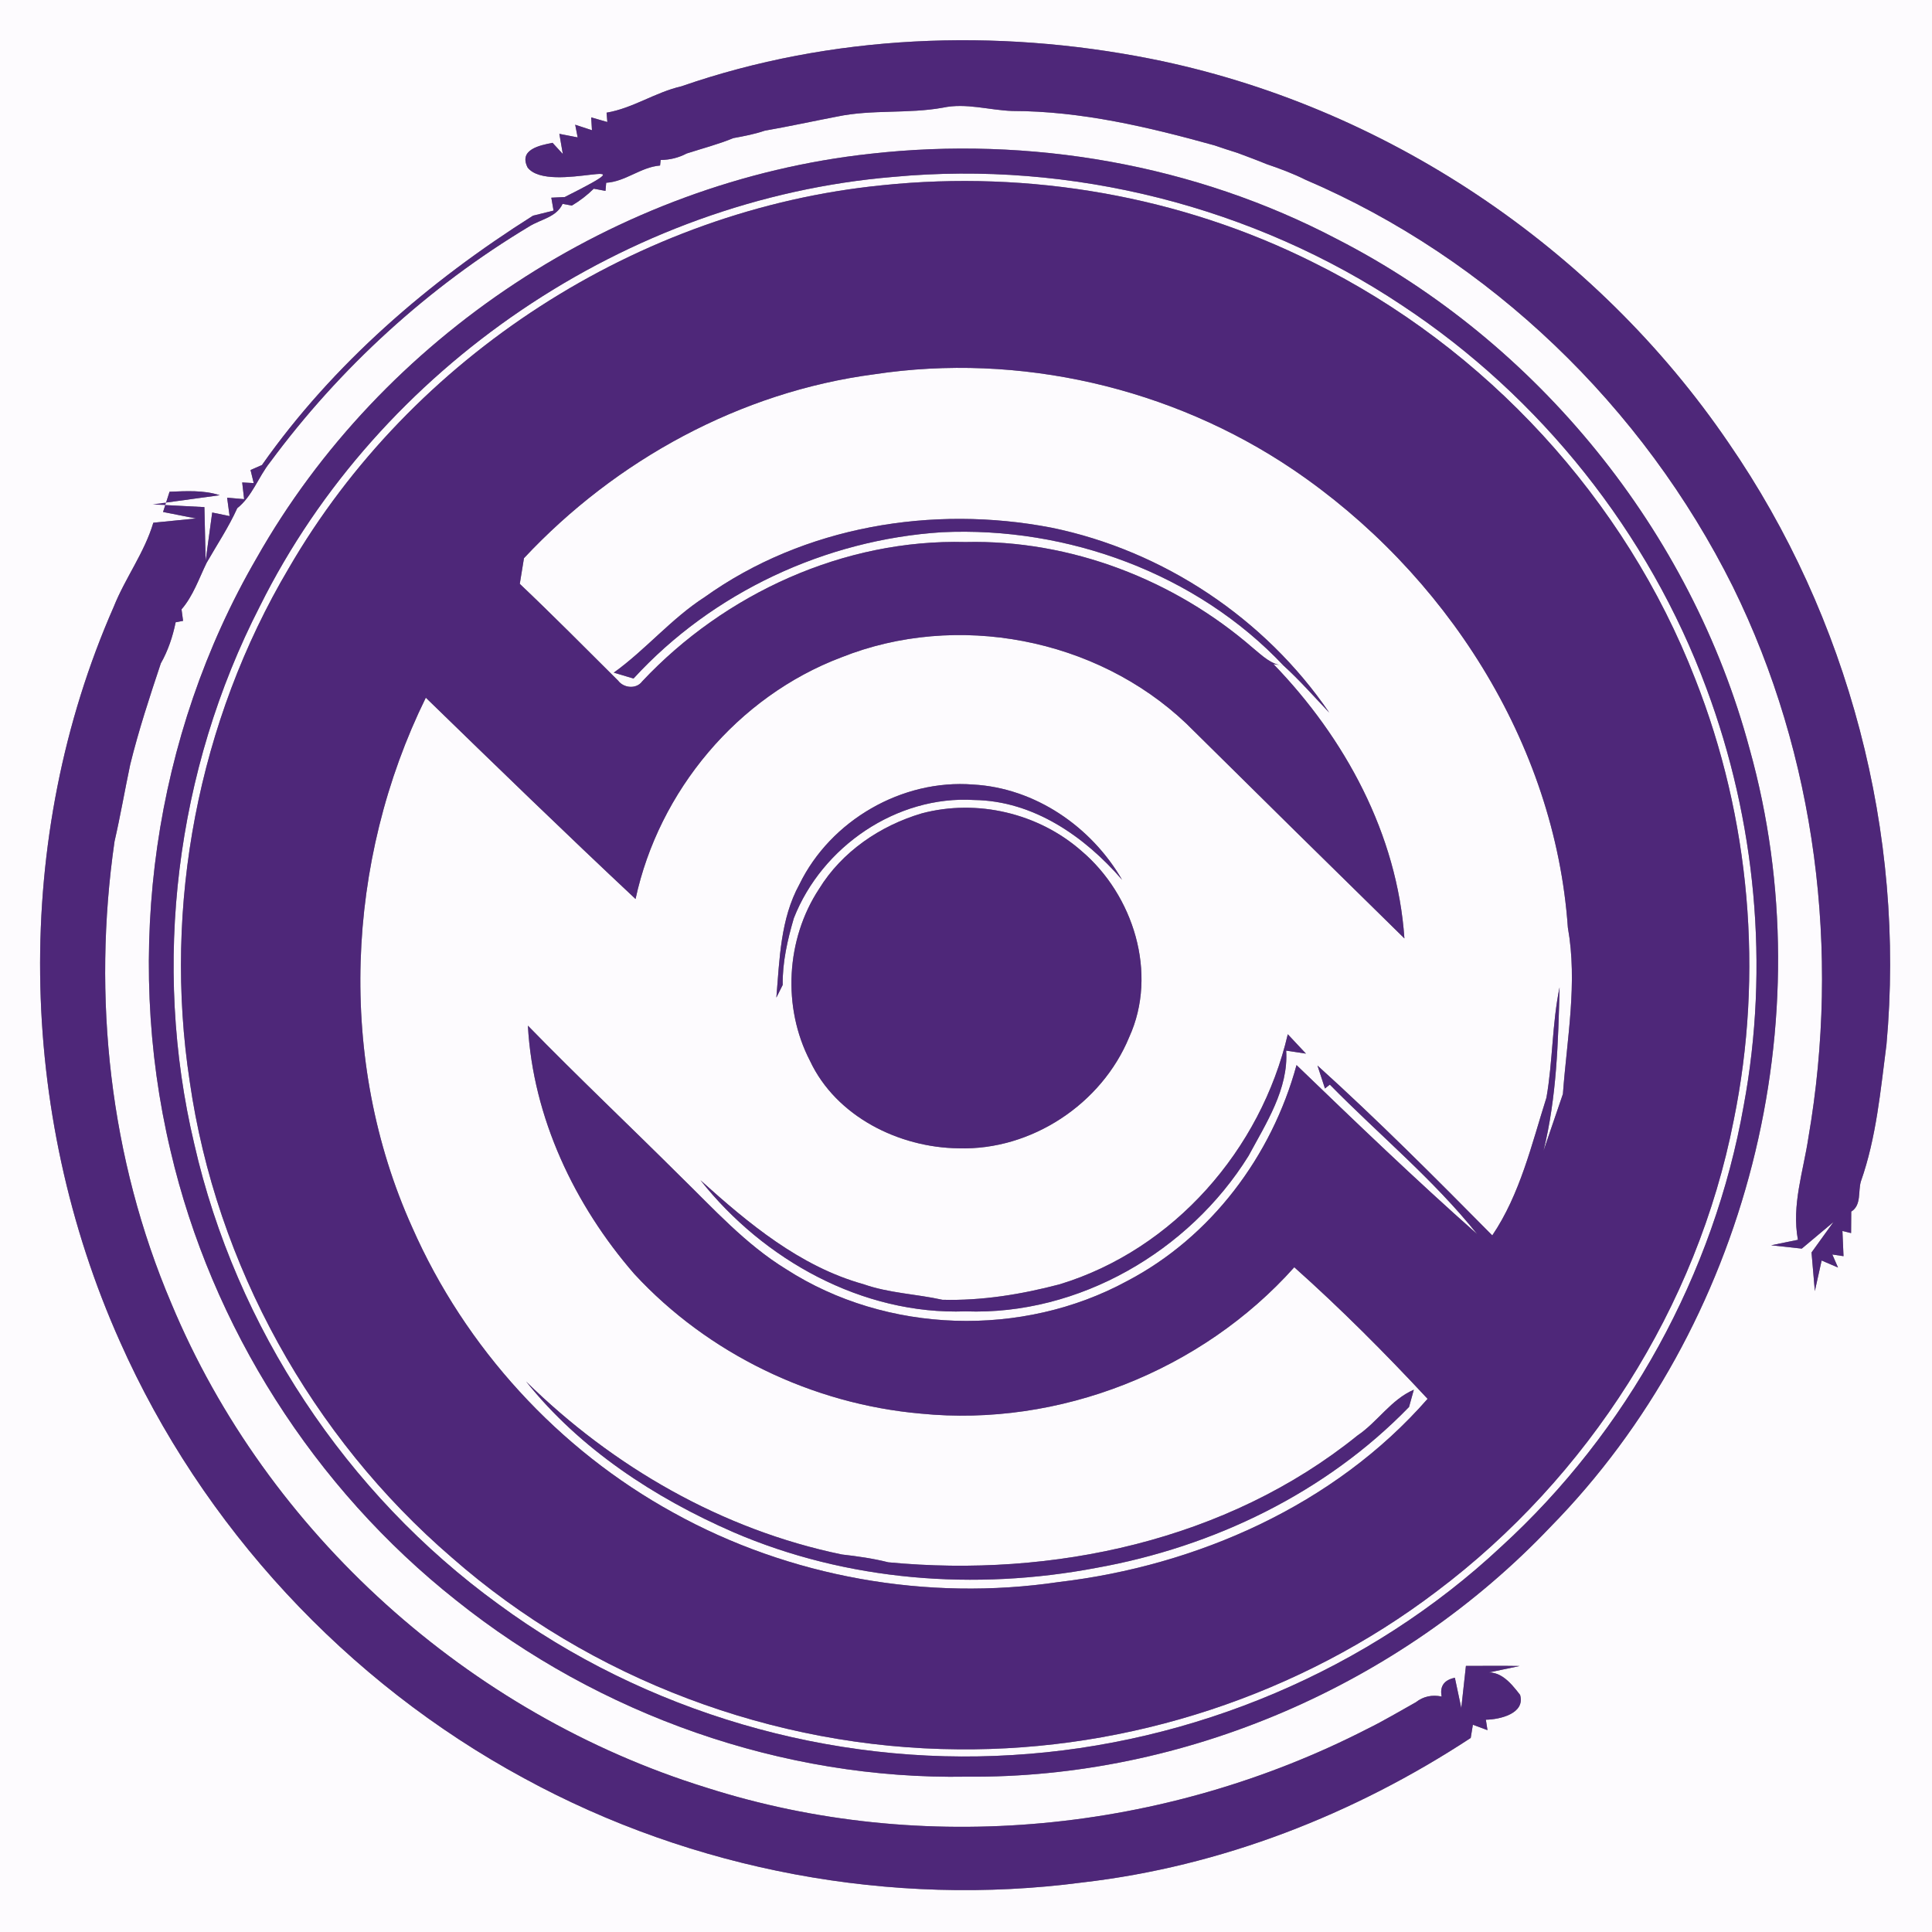 <?xml version="1.0" encoding="UTF-8" ?>
<!DOCTYPE svg PUBLIC "-//W3C//DTD SVG 1.1//EN" "http://www.w3.org/Graphics/SVG/1.1/DTD/svg11.dtd">
<svg width="250pt" height="250pt" viewBox="0 0 250 250" version="1.1" xmlns="http://www.w3.org/2000/svg">
<rect x="0" y="0" width="250" height="250" fill="#808080" stroke="none"/>
<g id="#fdfbfeff">
<path fill="#fdfbfe" opacity="1.00" d=" M 0.00 0.00 L 250.00 0.00 L 250.00 250.00 L 0.00 250.00 L 0.00 0.00 M 88.17 11.17 C 84.80 11.94 81.89 14.01 78.49 14.58 L 78.59 15.79 C 78.07 15.64 77.02 15.34 76.50 15.19 L 76.60 16.85 C 76.06 16.68 74.97 16.32 74.43 16.14 L 74.75 17.78 C 74.16 17.67 72.97 17.43 72.38 17.32 L 72.83 19.93 L 71.50 18.48 C 69.85 18.81 67.08 19.34 68.28 21.69 C 71.12 25.29 85.43 19.28 73.07 25.50 L 71.34 25.58 C 71.41 26.00 71.55 26.83 71.63 27.25 C 70.96 27.41 69.63 27.74 68.97 27.91 C 55.48 36.43 43.10 47.09 33.90 60.17 C 33.53 60.34 32.79 60.66 32.42 60.82 C 32.52 61.25 32.72 62.09 32.83 62.51 L 31.34 62.43 C 31.40 62.97 31.53 64.05 31.59 64.59 C 31.04 64.54 29.94 64.45 29.39 64.40 C 29.47 64.99 29.63 66.18 29.71 66.78 C 29.14 66.66 28.02 66.43 27.46 66.32 C 27.24 67.88 26.82 70.99 26.61 72.55 L 26.45 65.62 L 19.76 65.27 C 21.93 64.97 26.26 64.37 28.43 64.08 C 26.31 63.40 24.11 63.55 21.94 63.63 C 21.73 64.29 21.31 65.59 21.10 66.25 L 25.36 67.09 C 23.98 67.23 21.22 67.50 19.84 67.64 C 18.70 71.50 16.21 74.78 14.72 78.51 C 1.56 108.43 2.21 143.87 15.53 173.62 C 26.14 197.50 44.83 217.68 67.82 230.11 C 89.68 242.04 115.37 246.84 140.06 243.59 C 158.03 241.52 175.23 234.79 190.31 224.89 C 190.38 224.46 190.52 223.61 190.59 223.18 C 191.06 223.35 192.01 223.70 192.48 223.88 L 192.27 222.53 C 194.03 222.51 197.40 221.75 196.70 219.32 C 195.44 217.69 193.82 215.64 191.30 216.70 L 196.64 215.58 C 194.31 215.54 192.01 215.57 189.69 215.57 C 189.54 216.93 189.24 219.66 189.09 221.02 L 188.26 217.10 C 186.86 217.39 186.29 218.20 186.55 219.53 C 185.29 219.27 184.17 219.52 183.21 220.27 C 181.13 221.43 179.08 222.66 176.94 223.71 C 150.80 237.13 119.46 240.29 91.38 231.31 C 60.68 221.80 34.57 198.38 22.18 168.68 C 14.19 149.92 11.91 129.01 14.82 108.88 C 15.58 105.58 16.15 102.24 16.85 98.93 C 17.94 94.50 19.37 90.16 20.81 85.84 C 21.75 84.18 22.35 82.38 22.73 80.52 L 23.69 80.34 C 23.64 79.96 23.54 79.22 23.49 78.85 C 25.00 77.10 25.74 74.87 26.74 72.82 C 28.08 70.48 29.59 68.22 30.70 65.76 C 32.64 64.22 33.42 61.74 34.93 59.84 C 43.97 47.59 55.44 37.13 68.50 29.29 C 69.97 28.37 72.00 28.12 72.80 26.38 C 73.10 26.43 73.70 26.55 74.00 26.60 C 75.04 25.98 75.98 25.26 76.83 24.42 C 77.21 24.49 77.97 24.63 78.35 24.70 L 78.44 23.65 C 80.95 23.50 82.91 21.62 85.41 21.42 L 85.49 20.70 C 86.69 20.69 87.81 20.41 88.86 19.86 C 90.87 19.21 92.93 18.68 94.90 17.87 C 96.27 17.62 97.64 17.36 98.96 16.91 C 102.10 16.36 105.21 15.68 108.34 15.08 C 112.84 14.14 117.50 14.75 122.02 13.93 C 125.02 13.29 128.00 14.26 131.00 14.36 C 139.89 14.37 148.62 16.44 157.15 18.81 C 158.14 19.15 159.14 19.48 160.14 19.79 C 161.39 20.26 162.65 20.72 163.88 21.23 C 165.59 21.81 167.29 22.44 168.91 23.25 C 192.84 33.49 212.63 52.64 224.22 75.89 C 235.03 97.82 238.15 123.18 234.01 147.18 C 233.35 151.59 231.82 155.93 232.65 160.43 L 229.19 161.14 L 233.15 161.57 L 237.25 158.13 L 234.41 162.07 L 234.84 167.06 L 235.72 163.11 C 236.25 163.34 237.31 163.79 237.84 164.02 L 237.10 162.33 L 238.55 162.55 C 238.52 161.73 238.45 160.10 238.41 159.29 L 239.53 159.56 C 239.54 158.87 239.55 157.48 239.55 156.78 C 240.90 155.94 240.41 154.16 240.80 152.87 C 242.80 147.20 243.34 141.09 244.11 135.15 C 246.59 107.88 239.22 79.85 223.68 57.31 C 206.40 31.94 179.06 13.61 148.92 7.61 C 128.84 3.63 107.58 4.44 88.17 11.17 M 112.61 19.90 C 79.81 23.48 49.42 43.53 33.19 72.24 C 19.89 95.15 15.96 123.18 22.07 148.92 C 27.39 171.72 40.66 192.55 59.01 207.07 C 77.56 221.91 101.27 230.32 125.07 229.90 C 153.27 230.17 181.21 218.02 200.61 197.60 C 226.12 171.64 236.19 131.90 226.39 96.88 C 218.84 68.74 198.96 44.25 173.05 30.96 C 154.62 21.27 133.26 17.57 112.61 19.90 Z" />
<path fill="#fdfbfe" opacity="1.00" d=" M 115.60 22.89 C 138.59 20.74 162.25 26.72 181.45 39.53 C 199.35 51.35 213.36 68.94 220.81 89.06 C 227.20 106.19 228.98 125.05 225.64 143.04 C 221.79 164.84 210.58 185.25 194.22 200.17 C 177.14 216.14 154.35 225.71 131.04 227.10 C 107.50 228.57 83.50 221.57 64.49 207.58 C 44.81 193.30 30.54 171.76 25.14 148.04 C 19.62 124.80 22.73 99.66 33.64 78.42 C 49.04 47.46 81.15 25.76 115.60 22.89 M 114.17 23.97 C 82.63 27.11 53.25 46.10 37.37 73.52 C 25.64 93.32 21.08 117.20 24.55 139.94 C 27.96 163.66 40.31 185.92 58.46 201.54 C 76.41 217.30 100.13 226.20 123.99 226.36 C 146.12 226.58 168.25 219.32 185.88 205.94 C 205.53 191.17 219.60 169.12 224.34 144.97 C 228.23 125.97 226.47 105.87 219.35 87.83 C 210.31 64.56 192.27 44.98 169.90 33.94 C 152.78 25.37 133.19 21.99 114.17 23.97 Z" />
<path fill="#fdfbfe" opacity="1.00" d=" M 113.14 48.43 C 131.88 45.59 151.59 50.14 167.29 60.74 C 186.96 74.05 201.21 96.07 202.88 120.02 C 204.16 127.19 202.76 134.40 202.24 141.56 L 199.73 148.91 C 201.44 141.96 201.63 134.85 201.81 127.76 C 200.83 132.47 200.94 137.30 200.11 142.03 C 198.19 148.09 196.70 154.54 193.10 159.86 C 185.71 152.39 178.28 144.93 170.48 137.88 C 170.72 138.62 171.21 140.11 171.45 140.85 L 172.08 140.35 C 178.43 146.82 185.47 152.60 191.15 159.70 C 183.16 152.63 175.46 145.23 167.77 137.82 C 164.57 149.57 156.71 160.08 145.86 165.76 C 132.31 173.13 114.74 172.61 101.75 164.25 C 96.46 161.01 92.30 156.37 87.91 152.09 C 81.40 145.61 74.72 139.30 68.31 132.72 C 68.96 144.60 74.34 155.95 82.09 164.86 C 91.63 175.19 105.14 181.69 119.14 182.92 C 137.03 184.71 155.52 177.38 167.48 163.98 C 173.50 169.35 179.23 175.10 184.73 181.01 C 172.69 194.77 154.91 202.61 136.97 204.72 C 119.99 207.23 102.18 204.09 87.15 195.75 C 72.25 187.57 60.19 174.38 53.34 158.82 C 43.60 137.23 44.70 111.43 55.10 90.28 C 64.09 99.02 73.09 107.76 82.24 116.33 C 85.25 102.35 95.45 90.13 108.87 85.06 C 123.79 79.11 141.85 82.56 153.50 93.62 C 162.89 102.91 172.30 112.19 181.73 121.43 C 180.81 107.97 174.05 95.51 164.78 85.93 L 166.09 86.13 C 168.19 88.03 170.05 90.17 172.01 92.22 C 163.70 80.03 150.52 71.24 136.05 68.28 C 120.70 65.32 104.03 68.08 91.19 77.26 C 86.87 80.04 83.57 84.06 79.42 87.04 C 80.06 87.23 81.34 87.61 81.98 87.80 C 92.20 76.65 106.81 69.84 121.88 68.87 C 138.10 68.10 154.87 74.22 166.09 86.13 C 164.48 86.02 163.33 84.83 162.16 83.88 C 151.97 75.01 138.49 69.82 124.94 70.14 C 109.23 69.73 93.79 76.79 83.10 88.17 C 82.35 89.20 80.72 89.05 79.99 88.08 C 75.77 83.88 71.58 79.65 67.26 75.55 C 67.44 74.44 67.62 73.33 67.80 72.23 C 79.68 59.52 95.82 50.70 113.14 48.43 M 103.44 114.44 C 100.98 118.92 100.88 124.13 100.46 129.09 C 100.67 128.68 101.08 127.86 101.28 127.45 C 101.24 124.50 101.90 121.63 102.72 118.82 C 106.35 109.55 116.03 102.91 126.06 103.52 C 133.72 103.62 140.36 108.24 145.20 113.85 C 141.22 106.97 133.94 101.96 125.92 101.52 C 116.72 100.80 107.47 106.16 103.44 114.44 M 119.28 105.25 C 113.90 106.84 108.95 110.20 105.99 115.02 C 101.70 121.53 101.22 130.35 104.81 137.27 C 108.19 144.48 116.34 148.51 124.06 148.59 C 133.45 148.88 142.56 142.86 146.12 134.20 C 149.87 125.97 146.66 115.80 139.94 110.11 C 134.38 105.22 126.42 103.35 119.28 105.25 M 166.64 133.83 C 163.17 148.75 151.89 161.69 137.12 166.19 C 132.18 167.49 127.05 168.33 121.94 168.19 C 118.56 167.44 115.05 167.34 111.75 166.18 C 103.52 163.89 96.86 158.32 90.64 152.72 C 98.79 163.03 111.60 170.17 124.94 169.69 C 139.60 170.23 153.89 161.92 161.56 149.57 C 163.82 145.37 166.75 140.90 166.43 135.95 C 167.07 136.05 168.35 136.24 168.99 136.34 C 168.40 135.71 167.23 134.46 166.64 133.83 M 175.65 185.76 C 158.79 199.37 136.20 204.19 114.94 202.16 C 112.96 201.66 110.95 201.38 108.94 201.15 C 93.44 197.95 79.32 189.81 68.08 178.77 C 75.05 187.50 84.72 193.83 94.89 198.26 C 109.61 204.61 126.19 205.86 141.87 202.88 C 157.02 200.17 171.56 193.17 182.33 182.06 C 182.49 181.51 182.80 180.39 182.95 179.83 C 180.00 181.10 178.27 183.99 175.65 185.76 Z" />
</g>
<g id="#4e2779ff">
<path fill="#4e2779" opacity="1.00" d=" M 88.17 11.17 C 107.58 4.44 128.84 3.63 148.92 7.61 C 179.06 13.61 206.40 31.94 223.68 57.31 C 239.22 79.85 246.59 107.88 244.11 135.15 C 243.34 141.09 242.80 147.20 240.80 152.87 C 240.41 154.16 240.90 155.94 239.55 156.78 C 239.55 157.48 239.54 158.87 239.53 159.56 L 238.41 159.29 C 238.45 160.10 238.52 161.73 238.55 162.55 L 237.10 162.33 L 237.84 164.02 C 237.31 163.79 236.25 163.34 235.72 163.11 L 234.84 167.06 L 234.41 162.07 L 237.25 158.13 L 233.15 161.57 L 229.19 161.14 L 232.65 160.43 C 231.82 155.93 233.35 151.59 234.01 147.18 C 238.15 123.18 235.03 97.82 224.22 75.89 C 212.63 52.64 192.84 33.49 168.91 23.25 C 167.29 22.44 165.59 21.81 163.88 21.23 C 162.65 20.72 161.39 20.26 160.14 19.79 C 159.14 19.48 158.14 19.15 157.15 18.81 C 148.62 16.44 139.89 14.37 131.00 14.36 C 128.00 14.26 125.02 13.29 122.02 13.93 C 117.50 14.75 112.84 14.14 108.34 15.08 C 105.21 15.68 102.10 16.36 98.96 16.91 C 97.64 17.36 96.27 17.62 94.90 17.87 C 92.93 18.68 90.87 19.21 88.86 19.86 C 87.81 20.41 86.69 20.69 85.49 20.70 L 85.41 21.42 C 82.91 21.62 80.95 23.50 78.44 23.65 L 78.35 24.70 C 77.97 24.63 77.21 24.49 76.83 24.42 C 75.98 25.26 75.04 25.98 74.00 26.60 C 73.70 26.55 73.10 26.43 72.80 26.38 C 72.00 28.12 69.97 28.37 68.50 29.29 C 55.44 37.13 43.97 47.59 34.93 59.84 C 33.42 61.74 32.64 64.22 30.70 65.76 C 29.59 68.22 28.08 70.48 26.74 72.82 C 25.74 74.87 25.00 77.10 23.49 78.85 C 23.54 79.22 23.64 79.96 23.69 80.34 L 22.73 80.52 C 22.35 82.38 21.75 84.18 20.81 85.84 C 19.37 90.16 17.94 94.50 16.85 98.93 C 16.15 102.24 15.58 105.58 14.82 108.88 C 11.91 129.01 14.19 149.92 22.18 168.68 C 34.57 198.38 60.68 221.80 91.38 231.31 C 119.46 240.29 150.80 237.13 176.94 223.71 C 179.08 222.66 181.13 221.43 183.21 220.27 C 184.17 219.52 185.29 219.27 186.55 219.53 C 186.29 218.20 186.86 217.39 188.26 217.10 L 189.09 221.02 C 189.24 219.66 189.54 216.93 189.69 215.57 C 192.01 215.57 194.31 215.54 196.64 215.58 L 191.30 216.70 C 193.82 215.64 195.44 217.69 196.70 219.32 C 197.40 221.75 194.03 222.51 192.27 222.53 L 192.48 223.88 C 192.01 223.70 191.06 223.35 190.59 223.18 C 190.52 223.61 190.38 224.46 190.31 224.89 C 175.23 234.79 158.03 241.52 140.06 243.59 C 115.37 246.84 89.68 242.04 67.82 230.11 C 44.83 217.68 26.14 197.50 15.53 173.62 C 2.21 143.87 1.56 108.43 14.72 78.51 C 16.21 74.78 18.70 71.50 19.84 67.64 C 21.22 67.50 23.98 67.23 25.36 67.09 L 21.10 66.25 C 21.31 65.59 21.73 64.29 21.94 63.63 C 24.11 63.55 26.31 63.40 28.43 64.08 C 26.26 64.37 21.93 64.97 19.76 65.27 L 26.45 65.62 L 26.61 72.55 C 26.82 70.99 27.24 67.88 27.46 66.32 C 28.02 66.43 29.14 66.66 29.71 66.78 C 29.63 66.18 29.47 64.99 29.39 64.40 C 29.94 64.45 31.04 64.54 31.59 64.59 C 31.53 64.05 31.40 62.97 31.34 62.43 L 32.83 62.51 C 32.72 62.09 32.52 61.25 32.42 60.82 C 32.79 60.66 33.53 60.34 33.90 60.17 C 43.10 47.09 55.48 36.43 68.97 27.91 C 69.63 27.74 70.96 27.41 71.63 27.25 C 71.55 26.83 71.41 26.00 71.34 25.58 L 73.07 25.50 C 85.43 19.28 71.12 25.29 68.28 21.69 C 67.08 19.34 69.85 18.81 71.50 18.48 L 72.83 19.93 L 72.38 17.32 C 72.97 17.43 74.16 17.67 74.75 17.78 L 74.43 16.14 C 74.97 16.32 76.06 16.68 76.60 16.85 L 76.50 15.19 C 77.02 15.34 78.07 15.64 78.59 15.79 L 78.49 14.58 C 81.89 14.01 84.80 11.94 88.17 11.17 Z" />
<path fill="#4e2779" opacity="1.00" d=" M 112.61 19.90 C 133.26 17.57 154.62 21.27 173.05 30.96 C 198.96 44.25 218.84 68.74 226.39 96.88 C 236.19 131.90 226.12 171.64 200.61 197.60 C 181.21 218.02 153.27 230.17 125.07 229.90 C 101.27 230.32 77.56 221.91 59.01 207.07 C 40.66 192.55 27.39 171.72 22.07 148.92 C 15.96 123.18 19.89 95.15 33.19 72.24 C 49.42 43.53 79.81 23.48 112.61 19.90 M 115.60 22.89 C 81.15 25.76 49.04 47.46 33.64 78.42 C 22.73 99.66 19.62 124.80 25.14 148.04 C 30.54 171.76 44.81 193.30 64.49 207.58 C 83.50 221.57 107.50 228.57 131.04 227.10 C 154.35 225.71 177.14 216.14 194.22 200.17 C 210.58 185.25 221.79 164.84 225.64 143.04 C 228.98 125.05 227.20 106.19 220.81 89.06 C 213.36 68.94 199.35 51.35 181.45 39.53 C 162.25 26.72 138.59 20.74 115.60 22.89 Z" />
<path fill="#4e2779" opacity="1.00" d=" M 114.17 23.97 C 133.19 21.99 152.78 25.37 169.90 33.94 C 192.27 44.98 210.31 64.56 219.35 87.83 C 226.47 105.87 228.23 125.97 224.34 144.97 C 219.60 169.12 205.53 191.17 185.88 205.94 C 168.25 219.32 146.12 226.58 123.99 226.36 C 100.13 226.20 76.41 217.30 58.46 201.54 C 40.31 185.92 27.96 163.66 24.55 139.94 C 21.08 117.20 25.64 93.32 37.37 73.52 C 53.25 46.10 82.63 27.11 114.17 23.97 M 113.14 48.43 C 95.82 50.70 79.68 59.52 67.80 72.23 C 67.62 73.33 67.44 74.44 67.26 75.55 C 71.58 79.65 75.77 83.88 79.99 88.08 C 80.72 89.05 82.35 89.20 83.10 88.17 C 93.79 76.79 109.23 69.73 124.94 70.14 C 138.49 69.82 151.97 75.01 162.16 83.88 C 163.33 84.83 164.48 86.02 166.09 86.13 L 164.78 85.93 C 174.05 95.51 180.81 107.97 181.73 121.43 C 172.30 112.19 162.89 102.91 153.50 93.62 C 141.85 82.56 123.79 79.11 108.87 85.06 C 95.45 90.13 85.25 102.35 82.24 116.33 C 73.09 107.76 64.09 99.02 55.10 90.28 C 44.70 111.43 43.60 137.23 53.34 158.82 C 60.19 174.38 72.25 187.57 87.15 195.75 C 102.18 204.09 119.99 207.23 136.97 204.72 C 154.91 202.61 172.69 194.77 184.73 181.01 C 179.23 175.10 173.50 169.35 167.48 163.98 C 155.52 177.38 137.03 184.71 119.14 182.92 C 105.14 181.69 91.63 175.19 82.09 164.86 C 74.34 155.95 68.96 144.60 68.31 132.72 C 74.72 139.30 81.40 145.61 87.91 152.09 C 92.30 156.37 96.46 161.01 101.75 164.25 C 114.74 172.61 132.31 173.13 145.86 165.76 C 156.71 160.08 164.57 149.57 167.77 137.82 C 175.46 145.23 183.16 152.63 191.15 159.70 C 185.47 152.60 178.43 146.82 172.08 140.35 L 171.45 140.85 C 171.21 140.11 170.72 138.62 170.48 137.88 C 178.28 144.93 185.71 152.39 193.10 159.86 C 196.70 154.54 198.19 148.09 200.11 142.03 C 200.94 137.30 200.83 132.47 201.81 127.76 C 201.63 134.85 201.44 141.96 199.73 148.91 L 202.24 141.56 C 202.76 134.40 204.16 127.19 202.88 120.02 C 201.21 96.07 186.96 74.05 167.29 60.74 C 151.59 50.14 131.88 45.59 113.14 48.43 Z" />
<path fill="#4e2779" opacity="1.00" d=" M 91.19 77.26 C 104.03 68.08 120.70 65.32 136.05 68.28 C 150.52 71.24 163.70 80.03 172.01 92.22 C 170.05 90.17 168.19 88.03 166.09 86.13 C 154.87 74.22 138.10 68.10 121.88 68.87 C 106.81 69.84 92.20 76.65 81.98 87.80 C 81.34 87.61 80.06 87.23 79.42 87.04 C 83.57 84.06 86.87 80.04 91.19 77.26 Z" />
<path fill="#4e2779" opacity="1.00" d=" M 103.44 114.44 C 107.47 106.16 116.72 100.80 125.92 101.52 C 133.94 101.96 141.22 106.97 145.20 113.85 C 140.36 108.24 133.72 103.62 126.06 103.52 C 116.03 102.91 106.35 109.55 102.72 118.82 C 101.90 121.63 101.24 124.50 101.28 127.45 C 101.08 127.86 100.67 128.68 100.46 129.09 C 100.88 124.13 100.98 118.92 103.44 114.44 Z" />
<path fill="#4e2779" opacity="1.00" d=" M 119.28 105.25 C 126.42 103.35 134.38 105.22 139.94 110.11 C 146.66 115.80 149.87 125.97 146.12 134.20 C 142.56 142.86 133.45 148.88 124.06 148.59 C 116.34 148.51 108.19 144.48 104.81 137.27 C 101.22 130.35 101.70 121.53 105.99 115.02 C 108.95 110.20 113.90 106.84 119.28 105.25 Z" />
<path fill="#4e2779" opacity="1.00" d=" M 166.64 133.83 C 167.23 134.46 168.40 135.71 168.99 136.34 C 168.35 136.24 167.07 136.05 166.43 135.95 C 166.75 140.90 163.82 145.37 161.56 149.57 C 153.89 161.92 139.60 170.23 124.94 169.69 C 111.60 170.17 98.79 163.03 90.64 152.72 C 96.86 158.32 103.52 163.89 111.75 166.18 C 115.05 167.34 118.56 167.44 121.94 168.19 C 127.05 168.33 132.18 167.49 137.12 166.19 C 151.89 161.69 163.17 148.75 166.64 133.83 Z" />
<path fill="#4e2779" opacity="1.00" d=" M 175.65 185.76 C 178.27 183.99 180.00 181.10 182.95 179.83 C 182.80 180.39 182.49 181.51 182.33 182.06 C 171.56 193.17 157.02 200.17 141.87 202.88 C 126.19 205.86 109.61 204.61 94.89 198.26 C 84.72 193.83 75.05 187.50 68.08 178.77 C 79.32 189.81 93.44 197.95 108.94 201.15 C 110.95 201.38 112.96 201.66 114.94 202.16 C 136.20 204.19 158.79 199.37 175.65 185.76 Z" />
</g>
</svg>
